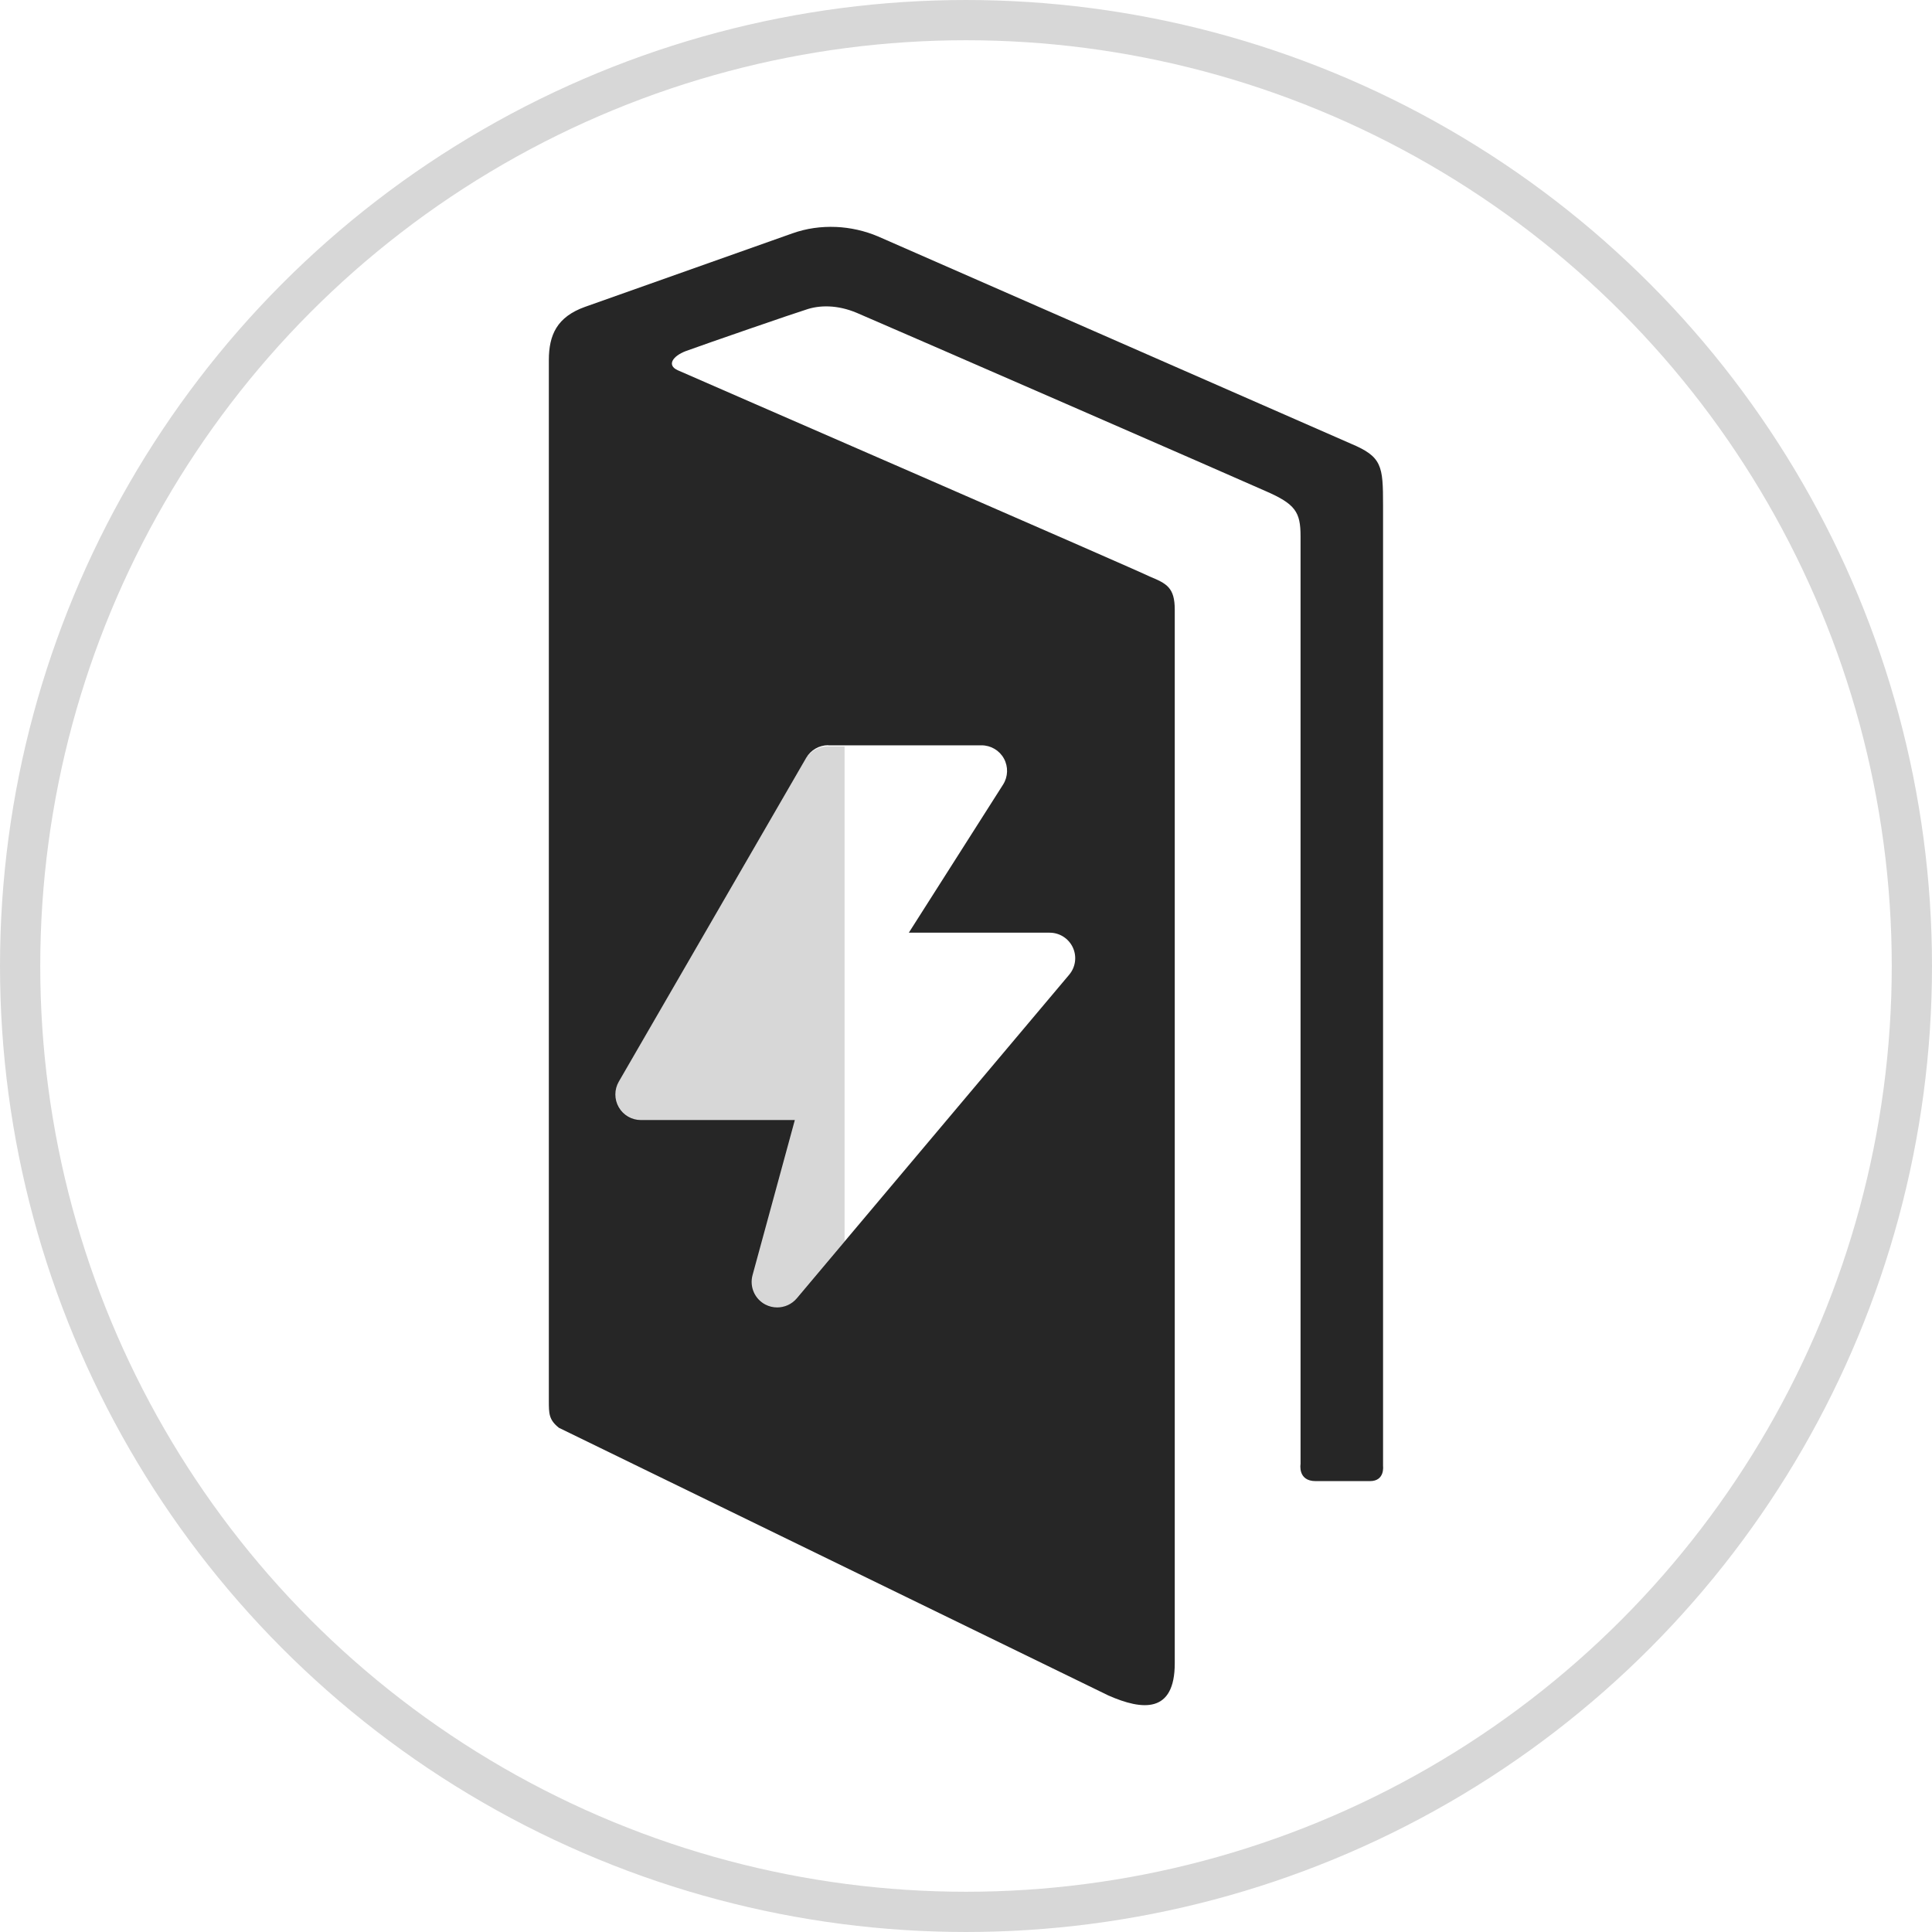 <svg xmlns:rdf="http://www.w3.org/1999/02/22-rdf-syntax-ns#" xmlns="http://www.w3.org/2000/svg" version="1.1" xmlns:cc="http://creativecommons.org/ns#" xmlns:dc="http://purl.org/dc/elements/1.1/" viewBox="0 0 192 192">
 <g>
  <circle stroke-opacity=".157" cx="96" stroke="#000" cy="96" r="94" stroke-width="3.999" fill="none"/>
  <g opacity=".85" transform="translate(54.546 22.492)">
   <path d="m83.07 22.555c-1.45-0.062-2.924 0.137-4.324 0.637-3.1 1.1-20.6 7.301-20.6 7.301-2.8 1-3.602 2.799-3.602 5.299v103.4c0 1.3 0 1.901 1 2.701l54.602 26.6c3.4 1.5 6.6 1.799 6.6-3.201v-104.7c0-2.2-0.8-2.601-2.5-3.301-0.7-0.4-45.8-20-46.9-20.5s-0.499-1.398 0.801-1.898c2.2-0.8 10.898-3.802 11.898-4.102 1.4-0.5 3.202-0.499 5.102 0.301 4.2 1.8 37.7 16.399 40.6 17.699 3 1.3 3.5 2.1 3.5 4.5v92.201s-0.3 1.699 1.5 1.699h5.4c1.5 0 1.299-1.5 1.299-1.5v-95.5c0-3.9-0.099-4.8-3.199-6.1 0 0-42.9-18.8-47-20.6-1.3-0.55-2.726-0.875-4.176-0.938zm-0.764 51.514h1.693 13.543c0.927 0 1.781 0.504 2.227 1.316 0.446 0.812 0.413 1.804-0.084 2.586l-9.367 14.719h13.996c0.988 0 1.886 0.573 2.303 1.469 0.417 0.895 0.275 1.95-0.361 2.705l-22.25 26.426-4.83 5.74c-0.496 0.589-1.213 0.902-1.943 0.902-0.4 0-0.804-0.093-1.178-0.289-1.056-0.554-1.583-1.768-1.27-2.918l4.203-15.414h-15.297c-0.908 0-1.746-0.485-2.199-1.272-0.453-0.786-0.453-1.755 0.002-2.541l18.621-32.176c0.454-0.784 1.291-1.266 2.197-1.266z" transform="translate(-54.546 -22.492)"/>
  </g>
  <g fill="#ffeb3b" transform="matrix(.109 0 0 .109 129.95 1.794)">
   <path d="m-495.04 1173.4c3.426 1.797 7.131 2.664 10.8 2.664 6.692 0 13.269-2.886 17.811-8.283l44.26-52.557v-451.16h-15.515c-8.304 0-15.981 4.425-20.14 11.612l-170.67 294.79c-4.169 7.201-4.175 16.077-0.022 23.285 4.156 7.208 11.843 11.649 20.162 11.649h140.2l-38.529 141.27c-2.873 10.539 1.969 21.659 11.643 26.734z" fill-opacity=".157" fill="#000"/>
  </g>
 </g>
 <style>.st0{fill:#FFFFFF;} .st1{fill:#00BDD7;}</style>
</svg>
